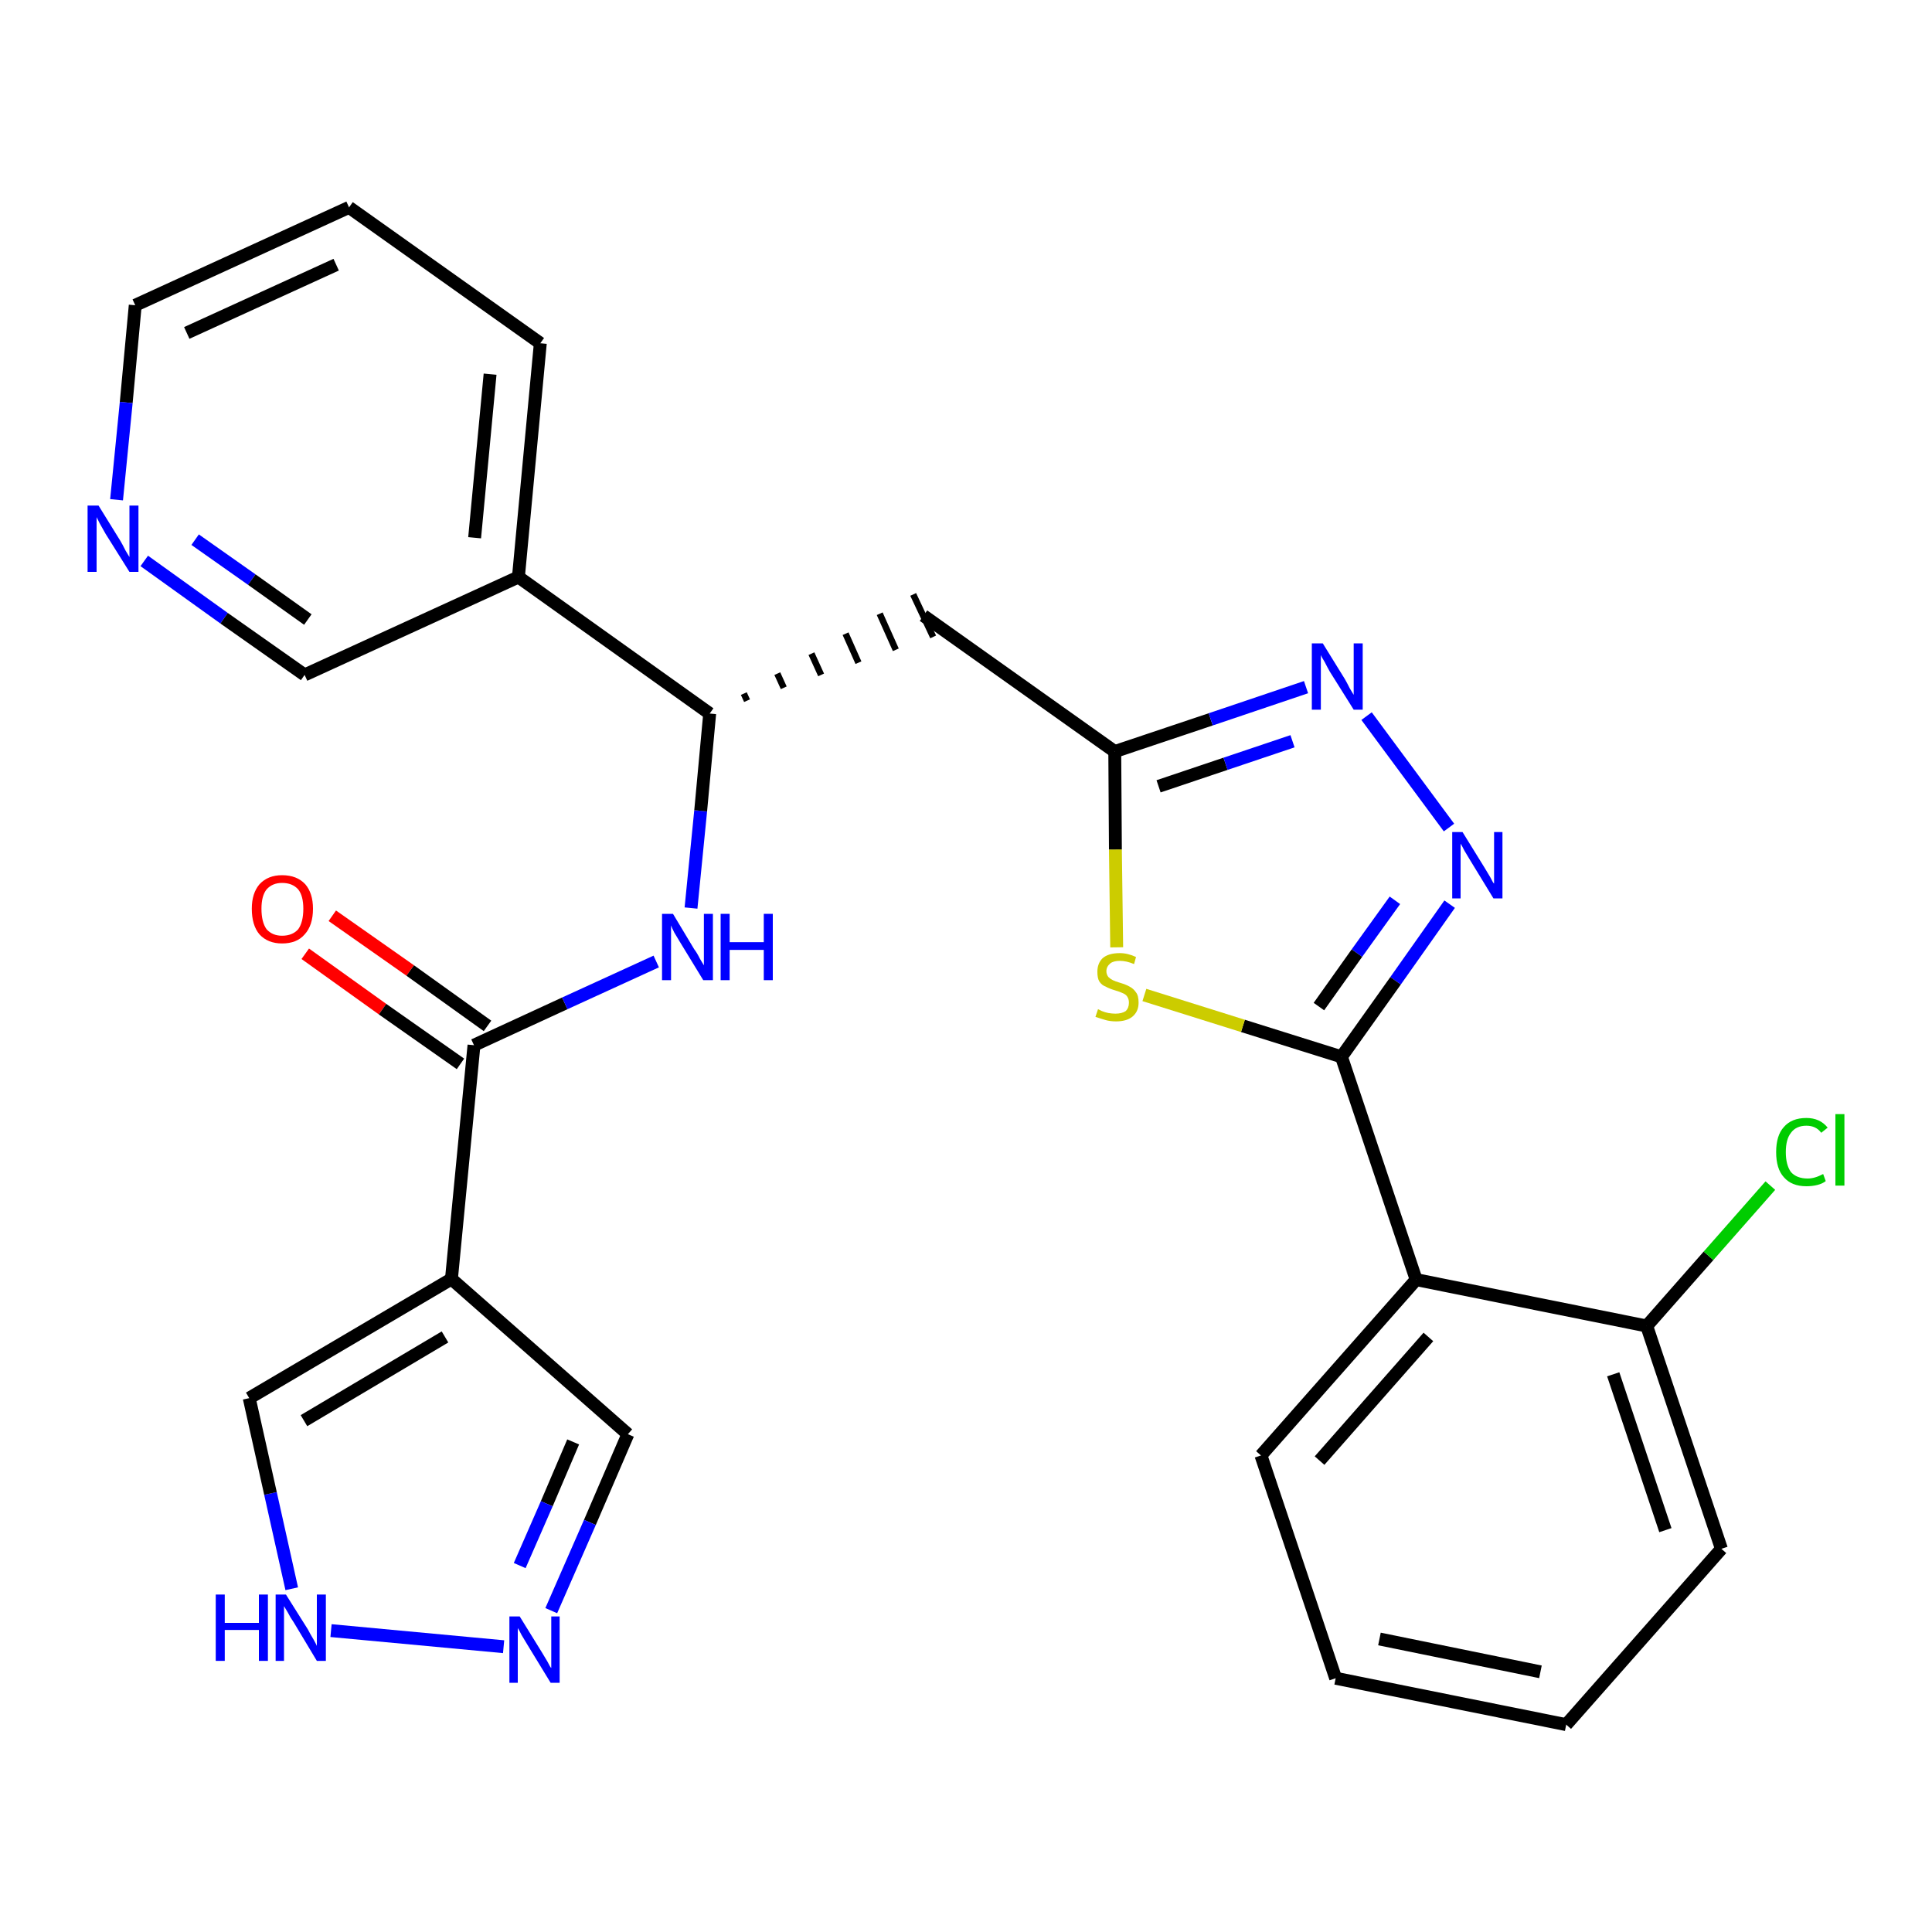 <?xml version='1.0' encoding='iso-8859-1'?>
<svg version='1.1' baseProfile='full'
              xmlns='http://www.w3.org/2000/svg'
                      xmlns:rdkit='http://www.rdkit.org/xml'
                      xmlns:xlink='http://www.w3.org/1999/xlink'
                  xml:space='preserve'
width='300px' height='300px' viewBox='0 0 300 300'>
<!-- END OF HEADER -->
<path class='bond-0 atom-0 atom-1' d='M 47.4,148.1 L 59.4,156.7' style='fill:none;fill-rule:evenodd;stroke:#FF0000;stroke-width:2.0px;stroke-linecap:butt;stroke-linejoin:miter;stroke-opacity:1' />
<path class='bond-0 atom-0 atom-1' d='M 59.4,156.7 L 71.5,165.2' style='fill:none;fill-rule:evenodd;stroke:#000000;stroke-width:2.0px;stroke-linecap:butt;stroke-linejoin:miter;stroke-opacity:1' />
<path class='bond-0 atom-0 atom-1' d='M 51.6,142.2 L 63.7,150.7' style='fill:none;fill-rule:evenodd;stroke:#FF0000;stroke-width:2.0px;stroke-linecap:butt;stroke-linejoin:miter;stroke-opacity:1' />
<path class='bond-0 atom-0 atom-1' d='M 63.7,150.7 L 75.7,159.3' style='fill:none;fill-rule:evenodd;stroke:#000000;stroke-width:2.0px;stroke-linecap:butt;stroke-linejoin:miter;stroke-opacity:1' />
<path class='bond-1 atom-1 atom-2' d='M 73.6,162.3 L 87.7,155.8' style='fill:none;fill-rule:evenodd;stroke:#000000;stroke-width:2.0px;stroke-linecap:butt;stroke-linejoin:miter;stroke-opacity:1' />
<path class='bond-1 atom-1 atom-2' d='M 87.7,155.8 L 101.9,149.3' style='fill:none;fill-rule:evenodd;stroke:#0000FF;stroke-width:2.0px;stroke-linecap:butt;stroke-linejoin:miter;stroke-opacity:1' />
<path class='bond-22 atom-1 atom-23' d='M 73.6,162.3 L 70.1,198.6' style='fill:none;fill-rule:evenodd;stroke:#000000;stroke-width:2.0px;stroke-linecap:butt;stroke-linejoin:miter;stroke-opacity:1' />
<path class='bond-2 atom-2 atom-3' d='M 107.3,141.0 L 108.8,125.9' style='fill:none;fill-rule:evenodd;stroke:#0000FF;stroke-width:2.0px;stroke-linecap:butt;stroke-linejoin:miter;stroke-opacity:1' />
<path class='bond-2 atom-2 atom-3' d='M 108.8,125.9 L 110.2,110.8' style='fill:none;fill-rule:evenodd;stroke:#000000;stroke-width:2.0px;stroke-linecap:butt;stroke-linejoin:miter;stroke-opacity:1' />
<path class='bond-3 atom-3 atom-4' d='M 116.0,108.8 L 115.5,107.7' style='fill:none;fill-rule:evenodd;stroke:#000000;stroke-width:1.0px;stroke-linecap:butt;stroke-linejoin:miter;stroke-opacity:1' />
<path class='bond-3 atom-3 atom-4' d='M 121.7,106.8 L 120.7,104.6' style='fill:none;fill-rule:evenodd;stroke:#000000;stroke-width:1.0px;stroke-linecap:butt;stroke-linejoin:miter;stroke-opacity:1' />
<path class='bond-3 atom-3 atom-4' d='M 127.5,104.8 L 126.0,101.5' style='fill:none;fill-rule:evenodd;stroke:#000000;stroke-width:1.0px;stroke-linecap:butt;stroke-linejoin:miter;stroke-opacity:1' />
<path class='bond-3 atom-3 atom-4' d='M 133.3,102.9 L 131.3,98.4' style='fill:none;fill-rule:evenodd;stroke:#000000;stroke-width:1.0px;stroke-linecap:butt;stroke-linejoin:miter;stroke-opacity:1' />
<path class='bond-3 atom-3 atom-4' d='M 139.1,100.9 L 136.6,95.3' style='fill:none;fill-rule:evenodd;stroke:#000000;stroke-width:1.0px;stroke-linecap:butt;stroke-linejoin:miter;stroke-opacity:1' />
<path class='bond-3 atom-3 atom-4' d='M 144.9,98.9 L 141.8,92.3' style='fill:none;fill-rule:evenodd;stroke:#000000;stroke-width:1.0px;stroke-linecap:butt;stroke-linejoin:miter;stroke-opacity:1' />
<path class='bond-16 atom-3 atom-17' d='M 110.2,110.8 L 80.5,89.6' style='fill:none;fill-rule:evenodd;stroke:#000000;stroke-width:2.0px;stroke-linecap:butt;stroke-linejoin:miter;stroke-opacity:1' />
<path class='bond-4 atom-4 atom-5' d='M 143.4,95.6 L 173.1,116.7' style='fill:none;fill-rule:evenodd;stroke:#000000;stroke-width:2.0px;stroke-linecap:butt;stroke-linejoin:miter;stroke-opacity:1' />
<path class='bond-5 atom-5 atom-6' d='M 173.1,116.7 L 188.0,111.7' style='fill:none;fill-rule:evenodd;stroke:#000000;stroke-width:2.0px;stroke-linecap:butt;stroke-linejoin:miter;stroke-opacity:1' />
<path class='bond-5 atom-5 atom-6' d='M 188.0,111.7 L 202.8,106.7' style='fill:none;fill-rule:evenodd;stroke:#0000FF;stroke-width:2.0px;stroke-linecap:butt;stroke-linejoin:miter;stroke-opacity:1' />
<path class='bond-5 atom-5 atom-6' d='M 179.9,122.1 L 190.3,118.6' style='fill:none;fill-rule:evenodd;stroke:#000000;stroke-width:2.0px;stroke-linecap:butt;stroke-linejoin:miter;stroke-opacity:1' />
<path class='bond-5 atom-5 atom-6' d='M 190.3,118.6 L 200.7,115.1' style='fill:none;fill-rule:evenodd;stroke:#0000FF;stroke-width:2.0px;stroke-linecap:butt;stroke-linejoin:miter;stroke-opacity:1' />
<path class='bond-27 atom-16 atom-5' d='M 173.4,147.1 L 173.2,131.9' style='fill:none;fill-rule:evenodd;stroke:#CCCC00;stroke-width:2.0px;stroke-linecap:butt;stroke-linejoin:miter;stroke-opacity:1' />
<path class='bond-27 atom-16 atom-5' d='M 173.2,131.9 L 173.1,116.7' style='fill:none;fill-rule:evenodd;stroke:#000000;stroke-width:2.0px;stroke-linecap:butt;stroke-linejoin:miter;stroke-opacity:1' />
<path class='bond-6 atom-6 atom-7' d='M 212.2,111.2 L 225.0,128.5' style='fill:none;fill-rule:evenodd;stroke:#0000FF;stroke-width:2.0px;stroke-linecap:butt;stroke-linejoin:miter;stroke-opacity:1' />
<path class='bond-7 atom-7 atom-8' d='M 225.1,140.4 L 216.7,152.3' style='fill:none;fill-rule:evenodd;stroke:#0000FF;stroke-width:2.0px;stroke-linecap:butt;stroke-linejoin:miter;stroke-opacity:1' />
<path class='bond-7 atom-7 atom-8' d='M 216.7,152.3 L 208.3,164.1' style='fill:none;fill-rule:evenodd;stroke:#000000;stroke-width:2.0px;stroke-linecap:butt;stroke-linejoin:miter;stroke-opacity:1' />
<path class='bond-7 atom-7 atom-8' d='M 216.6,139.8 L 210.7,148.0' style='fill:none;fill-rule:evenodd;stroke:#0000FF;stroke-width:2.0px;stroke-linecap:butt;stroke-linejoin:miter;stroke-opacity:1' />
<path class='bond-7 atom-7 atom-8' d='M 210.7,148.0 L 204.8,156.3' style='fill:none;fill-rule:evenodd;stroke:#000000;stroke-width:2.0px;stroke-linecap:butt;stroke-linejoin:miter;stroke-opacity:1' />
<path class='bond-8 atom-8 atom-9' d='M 208.3,164.1 L 219.9,198.7' style='fill:none;fill-rule:evenodd;stroke:#000000;stroke-width:2.0px;stroke-linecap:butt;stroke-linejoin:miter;stroke-opacity:1' />
<path class='bond-15 atom-8 atom-16' d='M 208.3,164.1 L 193.0,159.3' style='fill:none;fill-rule:evenodd;stroke:#000000;stroke-width:2.0px;stroke-linecap:butt;stroke-linejoin:miter;stroke-opacity:1' />
<path class='bond-15 atom-8 atom-16' d='M 193.0,159.3 L 177.7,154.5' style='fill:none;fill-rule:evenodd;stroke:#CCCC00;stroke-width:2.0px;stroke-linecap:butt;stroke-linejoin:miter;stroke-opacity:1' />
<path class='bond-9 atom-9 atom-10' d='M 219.9,198.7 L 195.8,226.0' style='fill:none;fill-rule:evenodd;stroke:#000000;stroke-width:2.0px;stroke-linecap:butt;stroke-linejoin:miter;stroke-opacity:1' />
<path class='bond-9 atom-9 atom-10' d='M 221.8,207.6 L 204.9,226.8' style='fill:none;fill-rule:evenodd;stroke:#000000;stroke-width:2.0px;stroke-linecap:butt;stroke-linejoin:miter;stroke-opacity:1' />
<path class='bond-30 atom-14 atom-9' d='M 255.7,205.9 L 219.9,198.7' style='fill:none;fill-rule:evenodd;stroke:#000000;stroke-width:2.0px;stroke-linecap:butt;stroke-linejoin:miter;stroke-opacity:1' />
<path class='bond-10 atom-10 atom-11' d='M 195.8,226.0 L 207.4,260.6' style='fill:none;fill-rule:evenodd;stroke:#000000;stroke-width:2.0px;stroke-linecap:butt;stroke-linejoin:miter;stroke-opacity:1' />
<path class='bond-11 atom-11 atom-12' d='M 207.4,260.6 L 243.2,267.8' style='fill:none;fill-rule:evenodd;stroke:#000000;stroke-width:2.0px;stroke-linecap:butt;stroke-linejoin:miter;stroke-opacity:1' />
<path class='bond-11 atom-11 atom-12' d='M 214.2,254.5 L 239.2,259.6' style='fill:none;fill-rule:evenodd;stroke:#000000;stroke-width:2.0px;stroke-linecap:butt;stroke-linejoin:miter;stroke-opacity:1' />
<path class='bond-12 atom-12 atom-13' d='M 243.2,267.8 L 267.3,240.5' style='fill:none;fill-rule:evenodd;stroke:#000000;stroke-width:2.0px;stroke-linecap:butt;stroke-linejoin:miter;stroke-opacity:1' />
<path class='bond-13 atom-13 atom-14' d='M 267.3,240.5 L 255.7,205.9' style='fill:none;fill-rule:evenodd;stroke:#000000;stroke-width:2.0px;stroke-linecap:butt;stroke-linejoin:miter;stroke-opacity:1' />
<path class='bond-13 atom-13 atom-14' d='M 258.6,237.6 L 250.5,213.4' style='fill:none;fill-rule:evenodd;stroke:#000000;stroke-width:2.0px;stroke-linecap:butt;stroke-linejoin:miter;stroke-opacity:1' />
<path class='bond-14 atom-14 atom-15' d='M 255.7,205.9 L 265.3,195.0' style='fill:none;fill-rule:evenodd;stroke:#000000;stroke-width:2.0px;stroke-linecap:butt;stroke-linejoin:miter;stroke-opacity:1' />
<path class='bond-14 atom-14 atom-15' d='M 265.3,195.0 L 274.9,184.1' style='fill:none;fill-rule:evenodd;stroke:#00CC00;stroke-width:2.0px;stroke-linecap:butt;stroke-linejoin:miter;stroke-opacity:1' />
<path class='bond-17 atom-17 atom-18' d='M 80.5,89.6 L 83.9,53.3' style='fill:none;fill-rule:evenodd;stroke:#000000;stroke-width:2.0px;stroke-linecap:butt;stroke-linejoin:miter;stroke-opacity:1' />
<path class='bond-17 atom-17 atom-18' d='M 73.7,83.5 L 76.1,58.1' style='fill:none;fill-rule:evenodd;stroke:#000000;stroke-width:2.0px;stroke-linecap:butt;stroke-linejoin:miter;stroke-opacity:1' />
<path class='bond-28 atom-22 atom-17' d='M 47.3,104.8 L 80.5,89.6' style='fill:none;fill-rule:evenodd;stroke:#000000;stroke-width:2.0px;stroke-linecap:butt;stroke-linejoin:miter;stroke-opacity:1' />
<path class='bond-18 atom-18 atom-19' d='M 83.9,53.3 L 54.2,32.2' style='fill:none;fill-rule:evenodd;stroke:#000000;stroke-width:2.0px;stroke-linecap:butt;stroke-linejoin:miter;stroke-opacity:1' />
<path class='bond-19 atom-19 atom-20' d='M 54.2,32.2 L 21.0,47.4' style='fill:none;fill-rule:evenodd;stroke:#000000;stroke-width:2.0px;stroke-linecap:butt;stroke-linejoin:miter;stroke-opacity:1' />
<path class='bond-19 atom-19 atom-20' d='M 52.2,41.1 L 29.0,51.7' style='fill:none;fill-rule:evenodd;stroke:#000000;stroke-width:2.0px;stroke-linecap:butt;stroke-linejoin:miter;stroke-opacity:1' />
<path class='bond-20 atom-20 atom-21' d='M 21.0,47.4 L 19.6,62.5' style='fill:none;fill-rule:evenodd;stroke:#000000;stroke-width:2.0px;stroke-linecap:butt;stroke-linejoin:miter;stroke-opacity:1' />
<path class='bond-20 atom-20 atom-21' d='M 19.6,62.5 L 18.1,77.6' style='fill:none;fill-rule:evenodd;stroke:#0000FF;stroke-width:2.0px;stroke-linecap:butt;stroke-linejoin:miter;stroke-opacity:1' />
<path class='bond-21 atom-21 atom-22' d='M 22.4,87.1 L 34.8,96.0' style='fill:none;fill-rule:evenodd;stroke:#0000FF;stroke-width:2.0px;stroke-linecap:butt;stroke-linejoin:miter;stroke-opacity:1' />
<path class='bond-21 atom-21 atom-22' d='M 34.8,96.0 L 47.3,104.8' style='fill:none;fill-rule:evenodd;stroke:#000000;stroke-width:2.0px;stroke-linecap:butt;stroke-linejoin:miter;stroke-opacity:1' />
<path class='bond-21 atom-21 atom-22' d='M 30.3,83.8 L 39.1,90.0' style='fill:none;fill-rule:evenodd;stroke:#0000FF;stroke-width:2.0px;stroke-linecap:butt;stroke-linejoin:miter;stroke-opacity:1' />
<path class='bond-21 atom-21 atom-22' d='M 39.1,90.0 L 47.8,96.2' style='fill:none;fill-rule:evenodd;stroke:#000000;stroke-width:2.0px;stroke-linecap:butt;stroke-linejoin:miter;stroke-opacity:1' />
<path class='bond-23 atom-23 atom-24' d='M 70.1,198.6 L 97.5,222.7' style='fill:none;fill-rule:evenodd;stroke:#000000;stroke-width:2.0px;stroke-linecap:butt;stroke-linejoin:miter;stroke-opacity:1' />
<path class='bond-29 atom-27 atom-23' d='M 38.7,217.1 L 70.1,198.6' style='fill:none;fill-rule:evenodd;stroke:#000000;stroke-width:2.0px;stroke-linecap:butt;stroke-linejoin:miter;stroke-opacity:1' />
<path class='bond-29 atom-27 atom-23' d='M 47.2,220.6 L 69.1,207.6' style='fill:none;fill-rule:evenodd;stroke:#000000;stroke-width:2.0px;stroke-linecap:butt;stroke-linejoin:miter;stroke-opacity:1' />
<path class='bond-24 atom-24 atom-25' d='M 97.5,222.7 L 91.6,236.4' style='fill:none;fill-rule:evenodd;stroke:#000000;stroke-width:2.0px;stroke-linecap:butt;stroke-linejoin:miter;stroke-opacity:1' />
<path class='bond-24 atom-24 atom-25' d='M 91.6,236.4 L 85.6,250.1' style='fill:none;fill-rule:evenodd;stroke:#0000FF;stroke-width:2.0px;stroke-linecap:butt;stroke-linejoin:miter;stroke-opacity:1' />
<path class='bond-24 atom-24 atom-25' d='M 89.0,223.9 L 84.9,233.5' style='fill:none;fill-rule:evenodd;stroke:#000000;stroke-width:2.0px;stroke-linecap:butt;stroke-linejoin:miter;stroke-opacity:1' />
<path class='bond-24 atom-24 atom-25' d='M 84.9,233.5 L 80.7,243.1' style='fill:none;fill-rule:evenodd;stroke:#0000FF;stroke-width:2.0px;stroke-linecap:butt;stroke-linejoin:miter;stroke-opacity:1' />
<path class='bond-25 atom-25 atom-26' d='M 78.2,255.7 L 51.4,253.2' style='fill:none;fill-rule:evenodd;stroke:#0000FF;stroke-width:2.0px;stroke-linecap:butt;stroke-linejoin:miter;stroke-opacity:1' />
<path class='bond-26 atom-26 atom-27' d='M 45.3,246.7 L 42.0,231.9' style='fill:none;fill-rule:evenodd;stroke:#0000FF;stroke-width:2.0px;stroke-linecap:butt;stroke-linejoin:miter;stroke-opacity:1' />
<path class='bond-26 atom-26 atom-27' d='M 42.0,231.9 L 38.7,217.1' style='fill:none;fill-rule:evenodd;stroke:#000000;stroke-width:2.0px;stroke-linecap:butt;stroke-linejoin:miter;stroke-opacity:1' />
<path  class='atom-0' d='M 39.1 141.1
Q 39.1 138.7, 40.3 137.3
Q 41.6 135.9, 43.8 135.9
Q 46.1 135.9, 47.4 137.3
Q 48.6 138.7, 48.6 141.1
Q 48.6 143.7, 47.3 145.1
Q 46.1 146.5, 43.8 146.5
Q 41.6 146.5, 40.3 145.1
Q 39.1 143.7, 39.1 141.1
M 43.8 145.3
Q 45.4 145.3, 46.3 144.3
Q 47.1 143.2, 47.1 141.1
Q 47.1 139.1, 46.3 138.1
Q 45.4 137.1, 43.8 137.1
Q 42.3 137.1, 41.4 138.1
Q 40.6 139.1, 40.6 141.1
Q 40.6 143.2, 41.4 144.3
Q 42.3 145.3, 43.8 145.3
' fill='#FF0000'/>
<path  class='atom-2' d='M 104.5 141.9
L 107.8 147.4
Q 108.2 147.9, 108.7 148.9
Q 109.3 149.9, 109.3 149.9
L 109.3 141.9
L 110.7 141.9
L 110.7 152.2
L 109.2 152.2
L 105.6 146.3
Q 105.2 145.6, 104.7 144.8
Q 104.3 144.0, 104.2 143.7
L 104.2 152.2
L 102.8 152.2
L 102.8 141.9
L 104.5 141.9
' fill='#0000FF'/>
<path  class='atom-2' d='M 111.9 141.9
L 113.3 141.9
L 113.3 146.3
L 118.6 146.3
L 118.6 141.9
L 120.0 141.9
L 120.0 152.2
L 118.6 152.2
L 118.6 147.5
L 113.3 147.5
L 113.3 152.2
L 111.9 152.2
L 111.9 141.9
' fill='#0000FF'/>
<path  class='atom-6' d='M 205.4 99.9
L 208.8 105.4
Q 209.1 105.9, 209.6 106.9
Q 210.2 107.9, 210.2 107.9
L 210.2 99.9
L 211.6 99.9
L 211.6 110.2
L 210.2 110.2
L 206.5 104.3
Q 206.1 103.6, 205.7 102.8
Q 205.2 102.0, 205.1 101.7
L 205.1 110.2
L 203.7 110.2
L 203.7 99.9
L 205.4 99.9
' fill='#0000FF'/>
<path  class='atom-7' d='M 227.1 129.2
L 230.5 134.7
Q 230.8 135.2, 231.4 136.2
Q 231.9 137.2, 232.0 137.2
L 232.0 129.2
L 233.3 129.2
L 233.3 139.5
L 231.9 139.5
L 228.3 133.6
Q 227.9 132.9, 227.4 132.1
Q 227.0 131.3, 226.8 131.0
L 226.8 139.5
L 225.5 139.5
L 225.5 129.2
L 227.1 129.2
' fill='#0000FF'/>
<path  class='atom-15' d='M 275.8 178.9
Q 275.8 176.3, 277.0 175.0
Q 278.2 173.6, 280.5 173.6
Q 282.6 173.6, 283.8 175.1
L 282.8 175.9
Q 282.0 174.8, 280.5 174.8
Q 278.9 174.8, 278.1 175.9
Q 277.3 176.9, 277.3 178.9
Q 277.3 180.9, 278.1 182.0
Q 279.0 183.0, 280.7 183.0
Q 281.8 183.0, 283.1 182.3
L 283.5 183.4
Q 283.0 183.8, 282.2 184.0
Q 281.4 184.2, 280.5 184.2
Q 278.2 184.2, 277.0 182.8
Q 275.8 181.5, 275.8 178.9
' fill='#00CC00'/>
<path  class='atom-15' d='M 285.0 173.0
L 286.4 173.0
L 286.4 184.1
L 285.0 184.1
L 285.0 173.0
' fill='#00CC00'/>
<path  class='atom-16' d='M 170.5 156.7
Q 170.7 156.8, 171.1 157.0
Q 171.6 157.2, 172.1 157.3
Q 172.7 157.4, 173.2 157.4
Q 174.2 157.4, 174.8 157.0
Q 175.3 156.5, 175.3 155.7
Q 175.3 155.1, 175.0 154.7
Q 174.8 154.4, 174.3 154.2
Q 173.9 154.0, 173.2 153.8
Q 172.2 153.5, 171.7 153.2
Q 171.1 153.0, 170.7 152.4
Q 170.4 151.9, 170.4 150.9
Q 170.4 149.6, 171.2 148.8
Q 172.1 148.0, 173.9 148.0
Q 175.1 148.0, 176.4 148.6
L 176.1 149.7
Q 174.9 149.2, 173.9 149.2
Q 172.9 149.2, 172.4 149.6
Q 171.8 150.1, 171.8 150.8
Q 171.8 151.3, 172.1 151.7
Q 172.4 152.0, 172.8 152.2
Q 173.2 152.4, 173.9 152.6
Q 174.9 152.9, 175.4 153.2
Q 176.0 153.5, 176.4 154.1
Q 176.8 154.6, 176.8 155.7
Q 176.8 157.1, 175.8 157.9
Q 174.9 158.6, 173.3 158.6
Q 172.4 158.6, 171.7 158.4
Q 171.0 158.2, 170.1 157.9
L 170.5 156.7
' fill='#CCCC00'/>
<path  class='atom-21' d='M 15.3 78.5
L 18.7 84.0
Q 19.0 84.5, 19.5 85.5
Q 20.1 86.5, 20.1 86.5
L 20.1 78.5
L 21.5 78.5
L 21.5 88.8
L 20.1 88.8
L 16.4 82.9
Q 16.0 82.2, 15.5 81.3
Q 15.1 80.5, 15.0 80.3
L 15.0 88.8
L 13.6 88.8
L 13.6 78.5
L 15.3 78.5
' fill='#0000FF'/>
<path  class='atom-25' d='M 80.7 251.0
L 84.1 256.5
Q 84.4 257.0, 85.0 258.0
Q 85.5 259.0, 85.6 259.0
L 85.6 251.0
L 86.9 251.0
L 86.9 261.3
L 85.5 261.3
L 81.9 255.4
Q 81.5 254.7, 81.0 253.9
Q 80.6 253.1, 80.4 252.8
L 80.4 261.3
L 79.1 261.3
L 79.1 251.0
L 80.7 251.0
' fill='#0000FF'/>
<path  class='atom-26' d='M 33.5 247.6
L 34.9 247.6
L 34.9 252.0
L 40.2 252.0
L 40.2 247.6
L 41.6 247.6
L 41.6 257.9
L 40.2 257.9
L 40.2 253.1
L 34.9 253.1
L 34.9 257.9
L 33.5 257.9
L 33.5 247.6
' fill='#0000FF'/>
<path  class='atom-26' d='M 44.4 247.6
L 47.8 253.0
Q 48.1 253.6, 48.7 254.6
Q 49.2 255.5, 49.2 255.6
L 49.2 247.6
L 50.6 247.6
L 50.6 257.9
L 49.2 257.9
L 45.6 251.9
Q 45.1 251.2, 44.7 250.4
Q 44.2 249.6, 44.1 249.4
L 44.1 257.9
L 42.8 257.9
L 42.8 247.6
L 44.4 247.6
' fill='#0000FF'/>
</svg>
